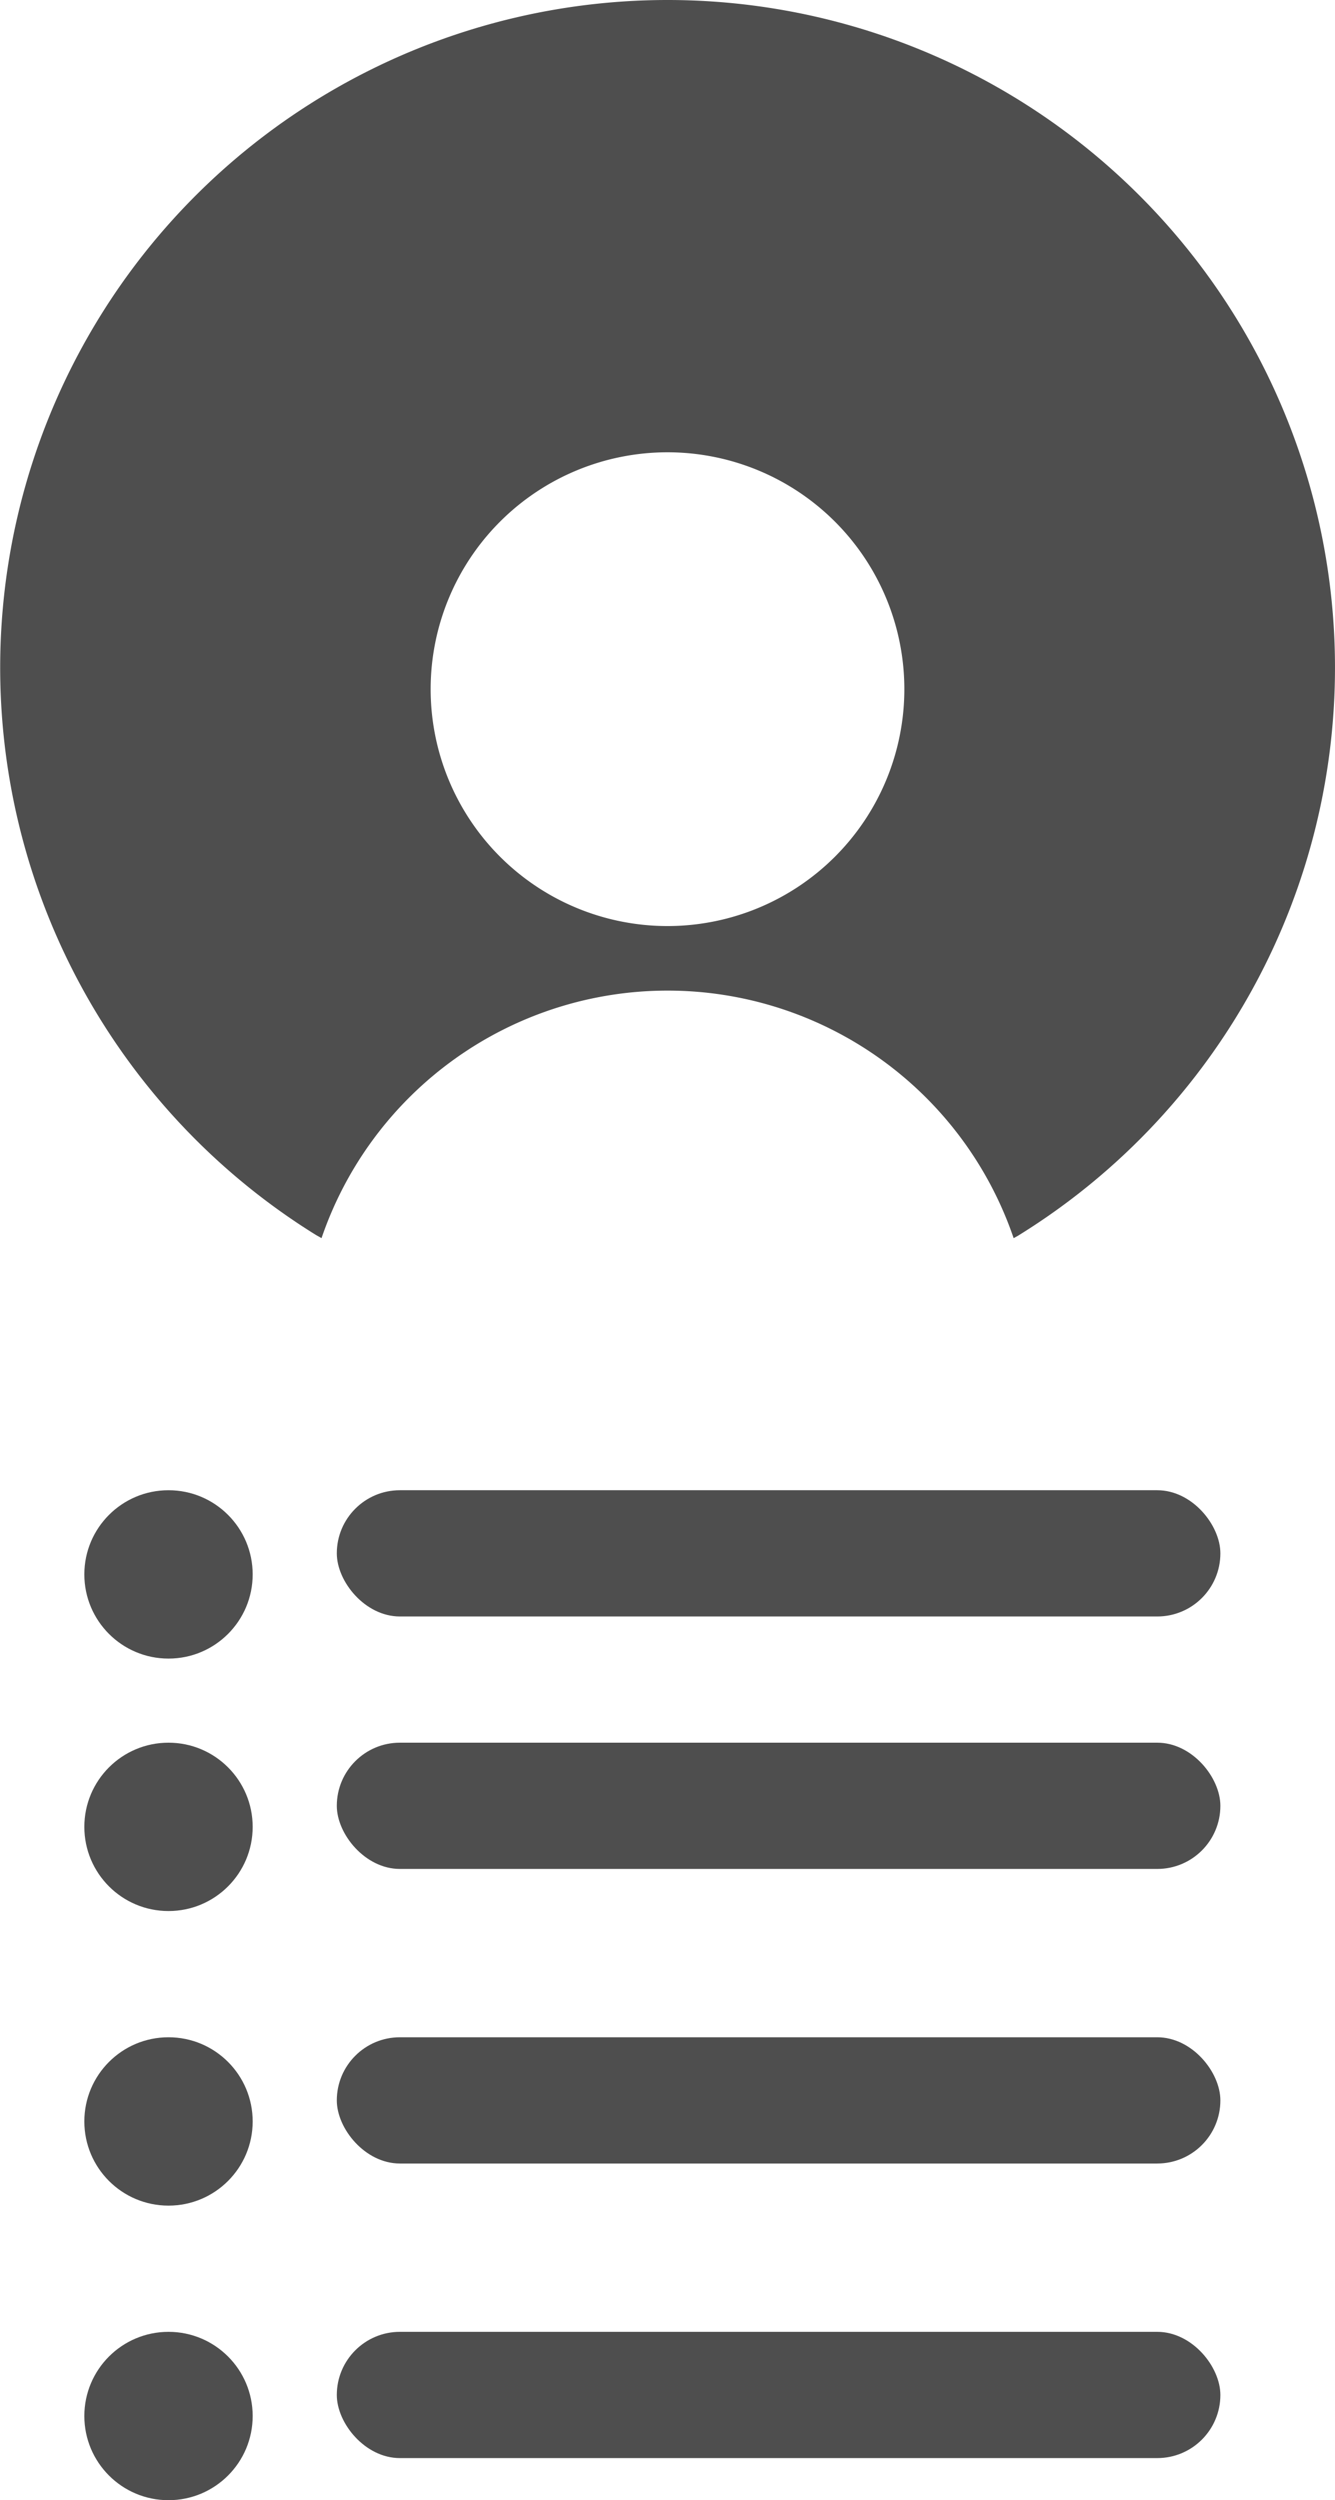 <svg xmlns="http://www.w3.org/2000/svg" width="31.864" height="59.666" viewBox="0 0 31.864 59.666"><g transform="translate(-18.589 7.916)"><path d="M223.135,104a15.932,15.932,0,0,0-8.4,29.467c.046.029.1.054.142.082a8.728,8.728,0,0,1,16.52,0c.047-.028.1-.053.142-.082a15.932,15.932,0,0,0-8.4-29.467Zm0,22.1a5.653,5.653,0,1,1,5.653-5.653A5.653,5.653,0,0,1,223.135,126.1Z" transform="translate(-188.614 -111.916)" fill="#4e4e4e"/><circle cx="2.009" cy="2.009" r="2.009" transform="translate(20.602 27.648)" fill="#4e4e4e"/><circle cx="2.009" cy="2.009" r="2.009" transform="translate(20.602 33.673)" fill="#4e4e4e"/><circle cx="2.009" cy="2.009" r="2.009" transform="translate(20.602 40.703)" fill="#4e4e4e"/><circle cx="2.009" cy="2.009" r="2.009" transform="translate(20.602 47.733)" fill="#4e4e4e"/><rect width="21.089" height="3.013" rx="1.506" transform="translate(26.628 40.703)" fill="#4e4e4e"/><rect width="21.089" height="3.013" rx="1.506" transform="translate(26.628 47.733)" fill="#4e4e4e"/><rect width="21.089" height="3.013" rx="1.506" transform="translate(26.628 33.673)" fill="#4e4e4e"/><rect width="21.089" height="3.013" rx="1.506" transform="translate(26.628 27.648)" fill="#4e4e4e"/></g></svg>